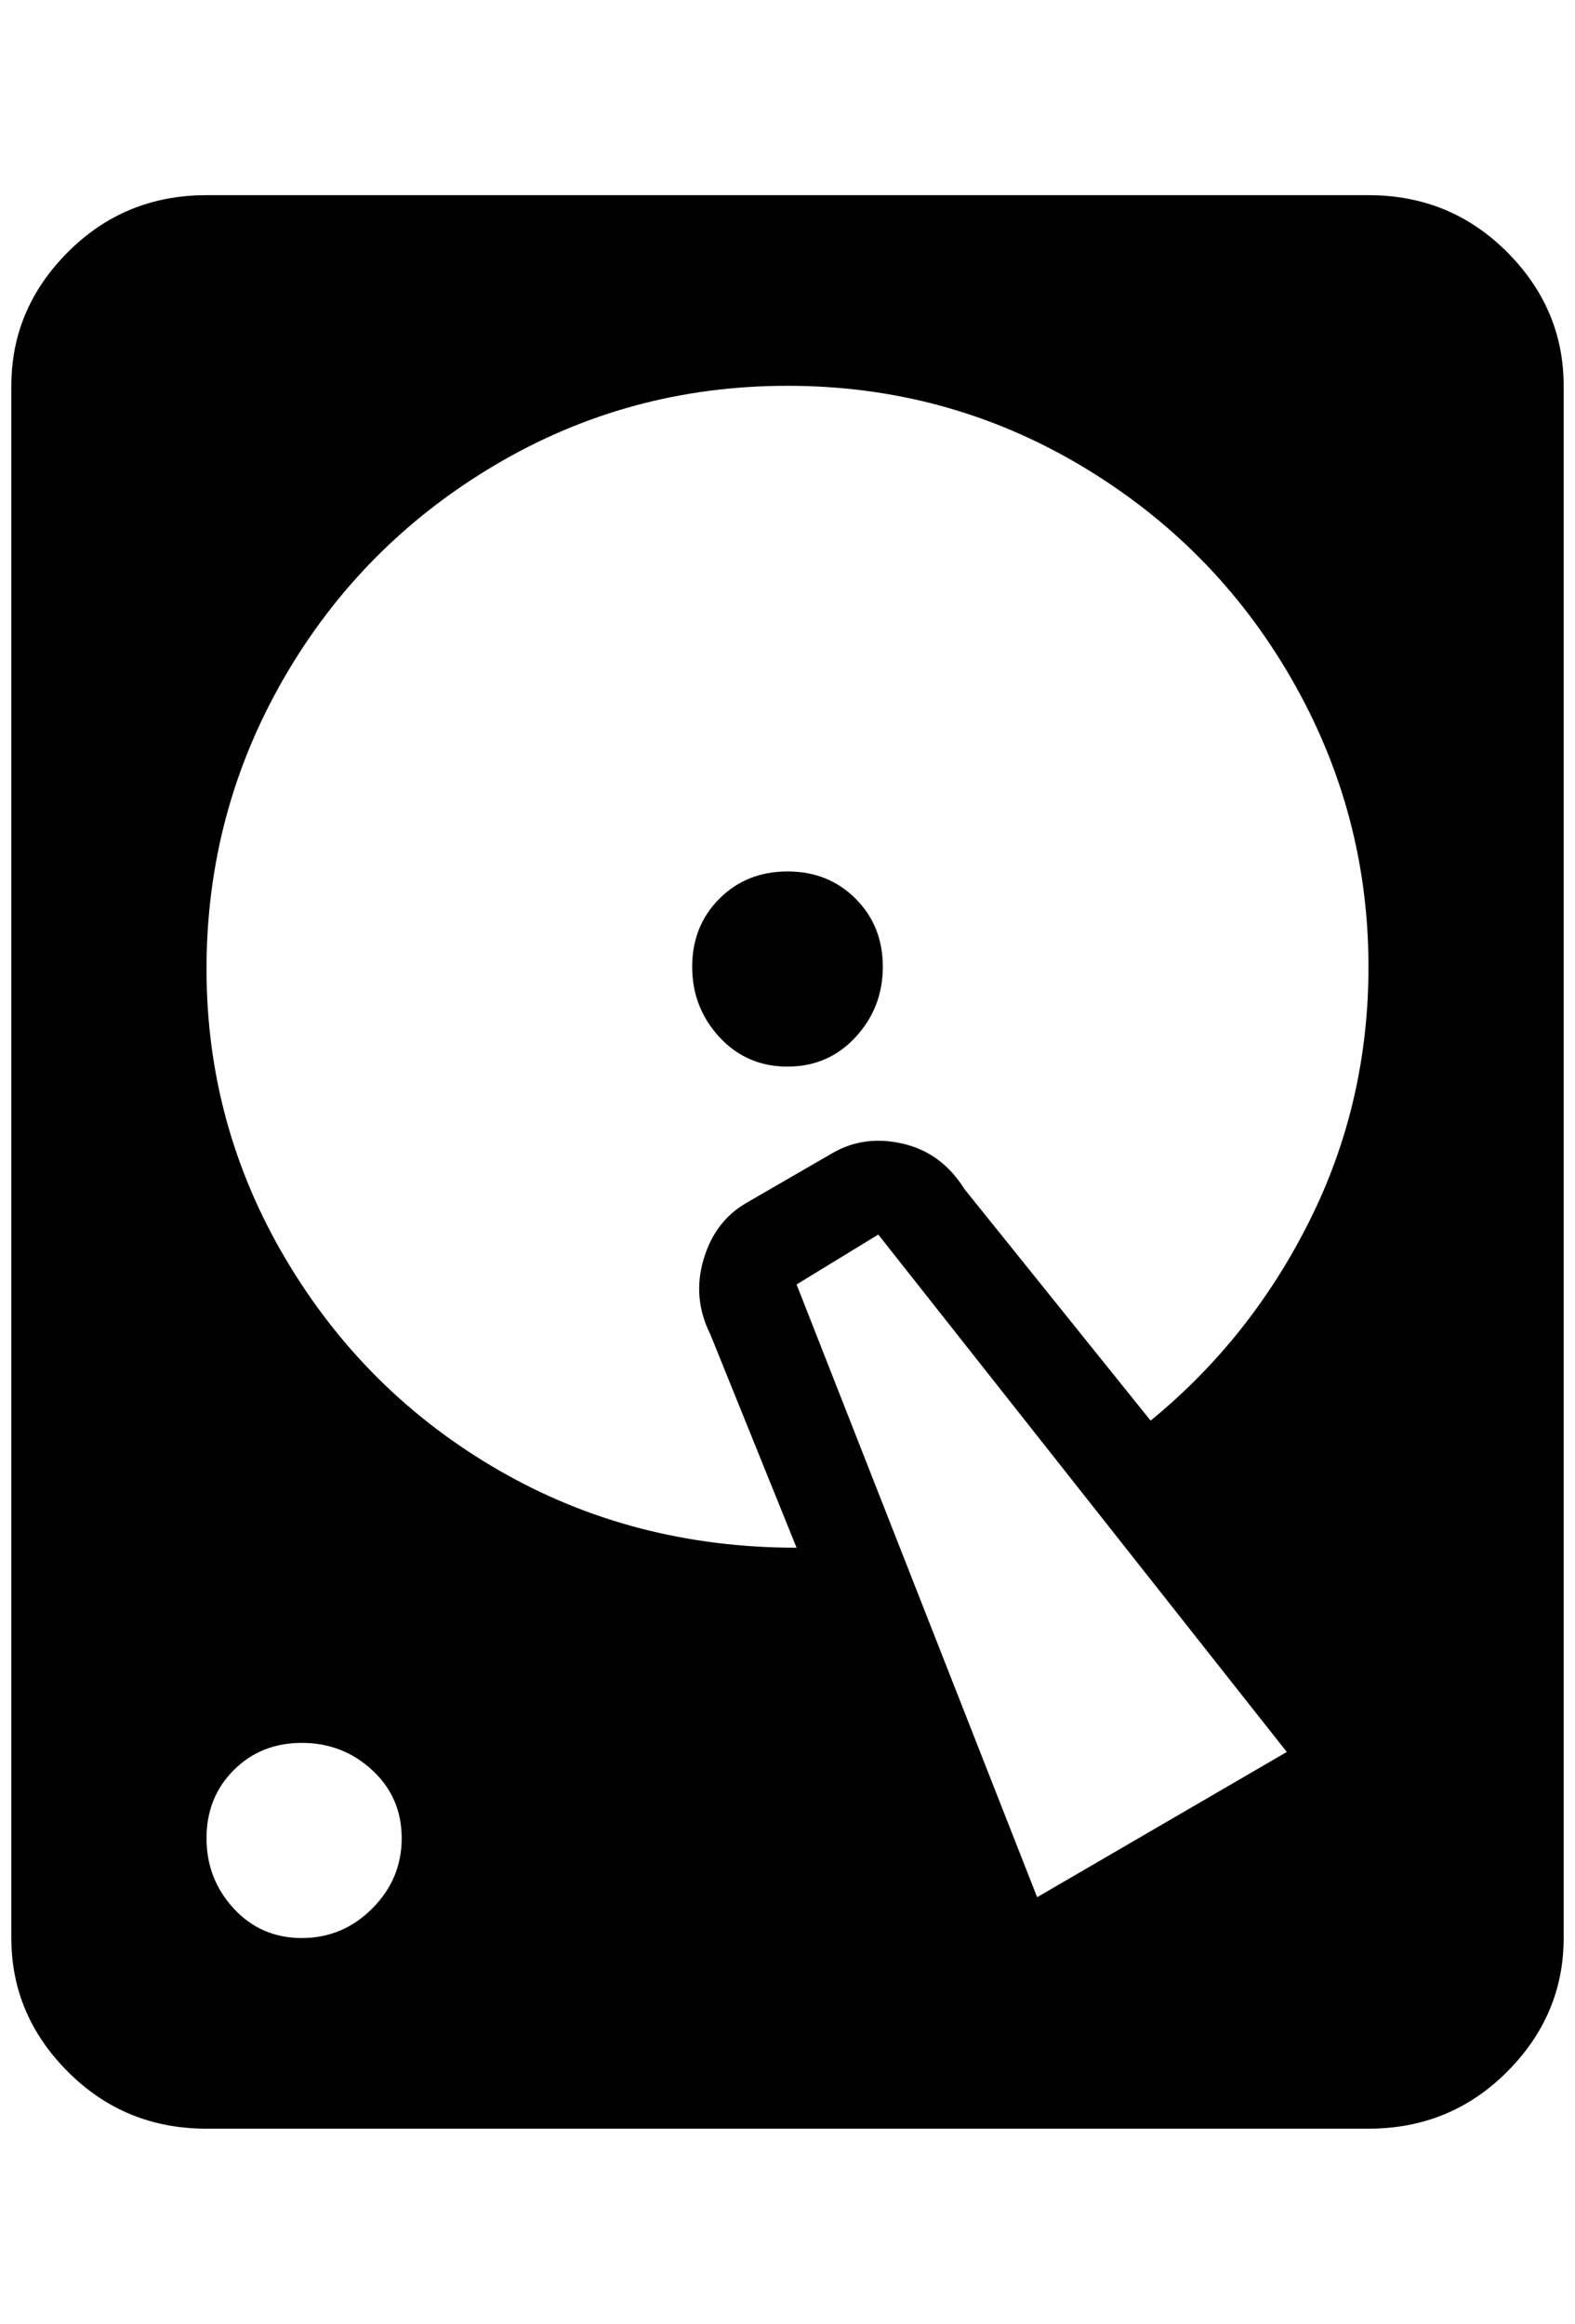 <?xml version="1.0" standalone="no"?>
<!DOCTYPE svg PUBLIC "-//W3C//DTD SVG 1.1//EN" "http://www.w3.org/Graphics/SVG/1.1/DTD/svg11.dtd" >
<svg xmlns="http://www.w3.org/2000/svg" xmlns:xlink="http://www.w3.org/1999/xlink" version="1.1" viewBox="-10 0 1388 2048">
   <path fill="currentColor"
d="M172 172h1024q72 0 122 50t50 118v1368q0 68 -50 118t-122 50h-1024q-72 0 -122 -50t-50 -118v-1368q0 -68 50 -118t122 -50zM684 340q-140 0 -258 70t-186 188t-68 256t70 256t188 186t262 68l-76 -188q-16 -32 -6 -66t38 -50l76 -44q28 -16 62 -8t54 40l164 204
q88 -72 140 -176t52 -224q0 -136 -68 -254t-186 -188t-258 -70zM684 768q36 0 60 24t24 60t-24 62t-60 26t-60 -26t-24 -62t24 -60t60 -24zM256 1536q-36 0 -60 24t-24 60t24 62t60 26t62 -26t26 -62t-26 -60t-62 -24zM692 1132l212 540l220 -128l-360 -456z" />
</svg>
